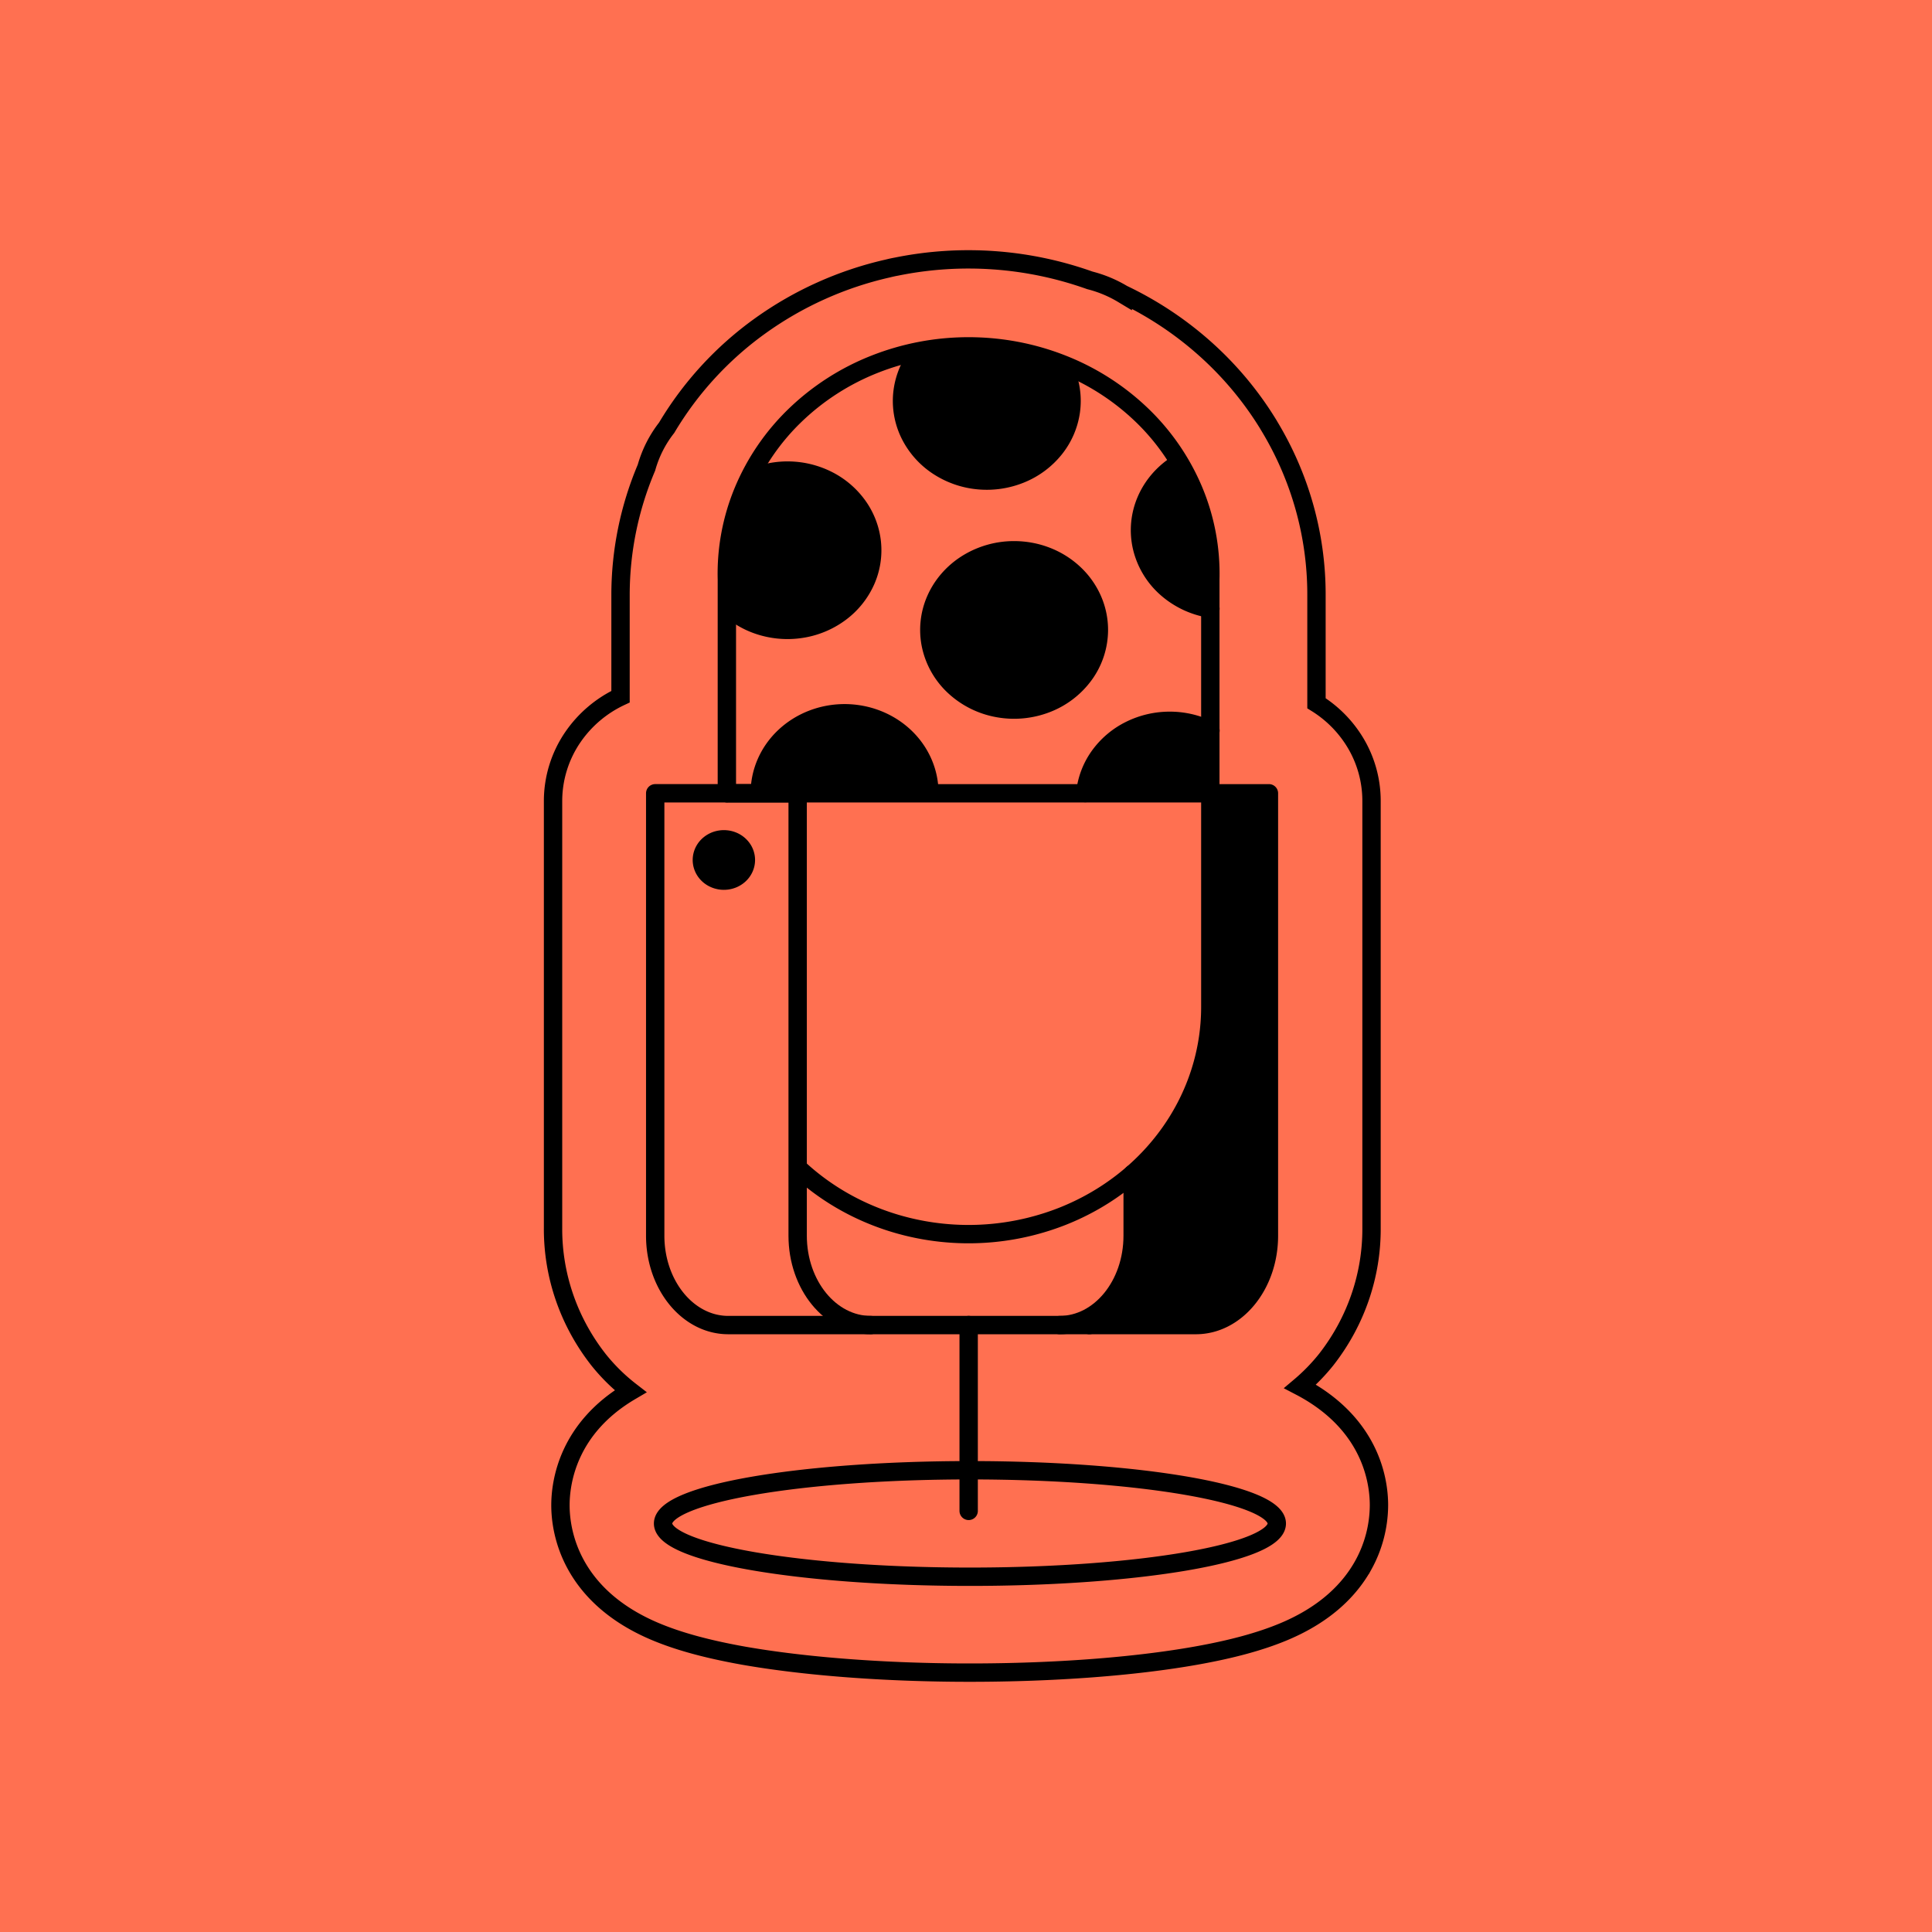 <svg width="200" height="200" fill="none" xmlns="http://www.w3.org/2000/svg"><path fill="#FF7051" d="M0 0h200v200H0z"/><path d="M61.925 140.716a19.604 19.604 0 0 0 3.347 3.304c-6.45 3.801-7.255 9.352-7.255 11.799 0 1.359.245 3.705 1.614 6.186 1.378 2.498 3.859 5.067 8.22 6.899 2.428 1.022 5.423 1.83 9.122 2.49l.003.001c6.387 1.118 14.688 1.755 23.407 1.755s17.02-.622 23.41-1.756c3.701-.656 6.695-1.468 9.127-2.49 4.361-1.831 6.841-4.4 8.218-6.898a12.933 12.933 0 0 0 1.612-6.187c0-1.357-.241-3.669-1.575-6.12-1.186-2.178-3.21-4.415-6.589-6.178a19.85 19.85 0 0 0 2.722-2.801l.006-.008c3.061-3.928 4.703-8.72 4.666-13.64V82.894a11.7 11.7 0 0 0-1.661-5.994 12.214 12.214 0 0 0-4.038-4.1V61.538c0-6.127-1.686-12.141-4.885-17.432a1.473 1.473 0 0 0-.065-.111l-.02-.033-.002-.004c-3.556-5.827-8.799-10.522-15.08-13.514a12.684 12.684 0 0 0-3.412-1.422 37.414 37.414 0 0 0-20.001-1.425c-.305.055-.602.12-.892.193a36.487 36.487 0 0 0-13.254 5.962 34.995 34.995 0 0 0-9.658 10.528 11.882 11.882 0 0 0-2.091 4.131 33.775 33.775 0 0 0-2.684 13.145v10.565a12.322 12.322 0 0 0-4.916 4.161 11.72 11.72 0 0 0-2.07 6.638v44.151c-.037 4.92 1.606 9.712 4.67 13.638l.004.007Z" fill="#FF7051" stroke="#000" stroke-width="1.9"/><path d="M74.931 86.884c.451 0 .892.125 1.267.36.376.234.668.568.841.96.174.39.22.821.132 1.237a2.105 2.105 0 0 1-.623 1.097 2.33 2.33 0 0 1-1.167.587c-.442.083-.9.04-1.317-.121a2.254 2.254 0 0 1-1.023-.789 2.05 2.05 0 0 1-.384-1.19c0-.567.24-1.11.666-1.512a2.355 2.355 0 0 1 1.608-.629Zm56.428-4.764v45.799c0 5.108-3.39 9.252-7.564 9.252h-14.107c4.179 0 7.564-4.144 7.564-9.252v-6.411c2.543-2.2 4.572-4.871 5.959-7.846a22.243 22.243 0 0 0 2.097-9.435V82.102l6.051.019Zm-6.051-6.487v6.469h-12.959a7.942 7.942 0 0 1 1.436-3.808 8.613 8.613 0 0 1 3.187-2.71 9.236 9.236 0 0 1 4.175-.965 9.224 9.224 0 0 1 4.161 1.014Zm0-15.656v3.058a8.997 8.997 0 0 1-4.586-2.173 8.126 8.126 0 0 1-2.508-4.212 7.782 7.782 0 0 1 .429-4.81c.65-1.527 1.771-2.837 3.219-3.761 2.261 3.604 3.451 7.713 3.446 11.898Zm-20.328-3.013a9.19 9.19 0 0 1 4.878 1.388c1.443.906 2.569 2.193 3.234 3.7a7.786 7.786 0 0 1 .501 4.765 8.106 8.106 0 0 1-2.401 4.224 8.962 8.962 0 0 1-4.494 2.258 9.301 9.301 0 0 1-5.071-.47 8.683 8.683 0 0 1-3.94-3.036 7.898 7.898 0 0 1-1.48-4.582c0-2.187.925-4.284 2.57-5.83 1.645-1.547 3.876-2.416 6.203-2.417Zm5.31-18.547a7.78 7.78 0 0 1 .566 4.146 7.972 7.972 0 0 1-1.67 3.875 8.7 8.7 0 0 1-3.477 2.607 9.282 9.282 0 0 1-4.391.67 9.134 9.134 0 0 1-4.177-1.439 8.41 8.41 0 0 1-2.89-3.179 7.822 7.822 0 0 1-.859-4.1 7.913 7.913 0 0 1 1.392-3.971 26.6 26.6 0 0 1 15.506 1.391ZM96.208 82.082H78.655c0-2.187.924-4.284 2.57-5.83 1.646-1.547 3.879-2.416 6.206-2.416 2.328 0 4.56.869 6.206 2.415 1.646 1.547 2.57 3.644 2.57 5.831ZM81.543 48.717a9.23 9.23 0 0 1 4.138.973 8.608 8.608 0 0 1 3.161 2.691 7.936 7.936 0 0 1 1.438 3.774 7.797 7.797 0 0 1-.626 3.965 8.307 8.307 0 0 1-2.541 3.219 9.031 9.031 0 0 1-3.856 1.713 9.32 9.32 0 0 1-4.26-.197 8.9 8.9 0 0 1-3.659-2.06h-.093v-2.819a22.265 22.265 0 0 1 2.624-10.498 9.124 9.124 0 0 1 3.674-.76Z" fill="#000"/><path d="M75.245 82.102V59.977a22.26 22.26 0 0 1 1.718-9.184 23.417 23.417 0 0 1 5.381-7.834 25.155 25.155 0 0 1 8.198-5.254 26.428 26.428 0 0 1 9.727-1.849c3.341 0 6.648.629 9.726 1.849a25.149 25.149 0 0 1 8.198 5.254 23.414 23.414 0 0 1 5.381 7.834 22.25 22.25 0 0 1 1.718 9.184v44.25c.004 4.625-1.444 9.148-4.163 13.003-2.719 3.856-6.587 6.872-11.121 8.672a26.512 26.512 0 0 1-14.37 1.448c-4.837-.856-9.298-3.033-12.825-6.259" stroke="#000" stroke-width="1.9" stroke-linecap="round" stroke-linejoin="round"/><path d="m77.621 49.581.232-.103a9.23 9.23 0 0 1 7.8.209 8.607 8.607 0 0 1 3.16 2.69 7.936 7.936 0 0 1 1.438 3.774 7.797 7.797 0 0 1-.625 3.965 8.307 8.307 0 0 1-2.541 3.219 9.031 9.031 0 0 1-3.856 1.713 9.321 9.321 0 0 1-4.26-.197 8.903 8.903 0 0 1-3.659-2.06m38.447 2.419a7.9 7.9 0 0 1-1.479 4.582 8.685 8.685 0 0 1-3.939 3.037 9.302 9.302 0 0 1-5.071.47 8.966 8.966 0 0 1-4.494-2.257 8.104 8.104 0 0 1-2.402-4.223 7.785 7.785 0 0 1 .5-4.764c.664-1.507 1.789-2.795 3.232-3.701a9.184 9.184 0 0 1 4.876-1.39c1.153 0 2.295.212 3.36.627a8.826 8.826 0 0 1 2.847 1.787 8.219 8.219 0 0 1 1.903 2.676 7.82 7.82 0 0 1 .667 3.157v0Zm11.547-2.194a9.003 9.003 0 0 1-4.587-2.173 8.139 8.139 0 0 1-2.508-4.212 7.79 7.79 0 0 1 .43-4.81c.65-1.527 1.771-2.837 3.219-3.761m-9.509 34.042a7.942 7.942 0 0 1 1.436-3.808 8.613 8.613 0 0 1 3.187-2.71 9.236 9.236 0 0 1 4.175-.965 9.224 9.224 0 0 1 4.161 1.014m-46.653 6.449c0-2.187.924-4.284 2.57-5.83 1.646-1.547 3.879-2.416 6.206-2.416 2.328 0 4.56.869 6.206 2.415 1.646 1.547 2.57 3.644 2.57 5.831m14.03-43.787c0 .042.037.08.053.122a7.78 7.78 0 0 1 .566 4.146 7.971 7.971 0 0 1-1.67 3.875 8.7 8.7 0 0 1-3.477 2.607 9.282 9.282 0 0 1-4.391.67 9.133 9.133 0 0 1-4.177-1.439 8.41 8.41 0 0 1-2.89-3.179 7.822 7.822 0 0 1-.859-4.1 7.914 7.914 0 0 1 1.392-3.971v0M82.573 82.12H67.827v45.799c0 5.108 3.386 9.252 7.564 9.252h14.746" stroke="#000" stroke-width="1.9" stroke-linecap="round" stroke-linejoin="round"/><path d="M112.772 137.171H90.137c-4.179 0-7.564-4.144-7.564-9.252V82.121" stroke="#000" stroke-width="1.9" stroke-linecap="round" stroke-linejoin="round"/><path d="M109.688 137.171c4.179 0 7.564-4.144 7.564-9.252v-6.411" stroke="#000" stroke-width="1.9" stroke-linecap="round" stroke-linejoin="round"/><path d="M112.772 137.171h11.023c4.174 0 7.564-4.144 7.564-9.252V82.121H75.261m25.015 55.05v19.235m31.897 1.308c0 3.058-14.241 5.509-31.766 5.509s-31.766-2.466-31.766-5.509c0-3.044 14.152-5.502 31.636-5.514h.13c17.541 0 31.766 2.47 31.766 5.514ZM77.214 89.025a2.05 2.05 0 0 0-.384-1.189 2.254 2.254 0 0 0-1.023-.789 2.416 2.416 0 0 0-1.316-.121 2.327 2.327 0 0 0-1.167.585c-.319.3-.535.681-.623 1.097a2.02 2.02 0 0 0 .13 1.237c.172.391.464.725.838.96a2.407 2.407 0 0 0 2.138.198c.277-.107.528-.265.74-.464.211-.198.379-.434.493-.694a2.03 2.03 0 0 0 .174-.82Z" stroke="#000" stroke-width="1.9" stroke-linecap="round" stroke-linejoin="round"/></svg>